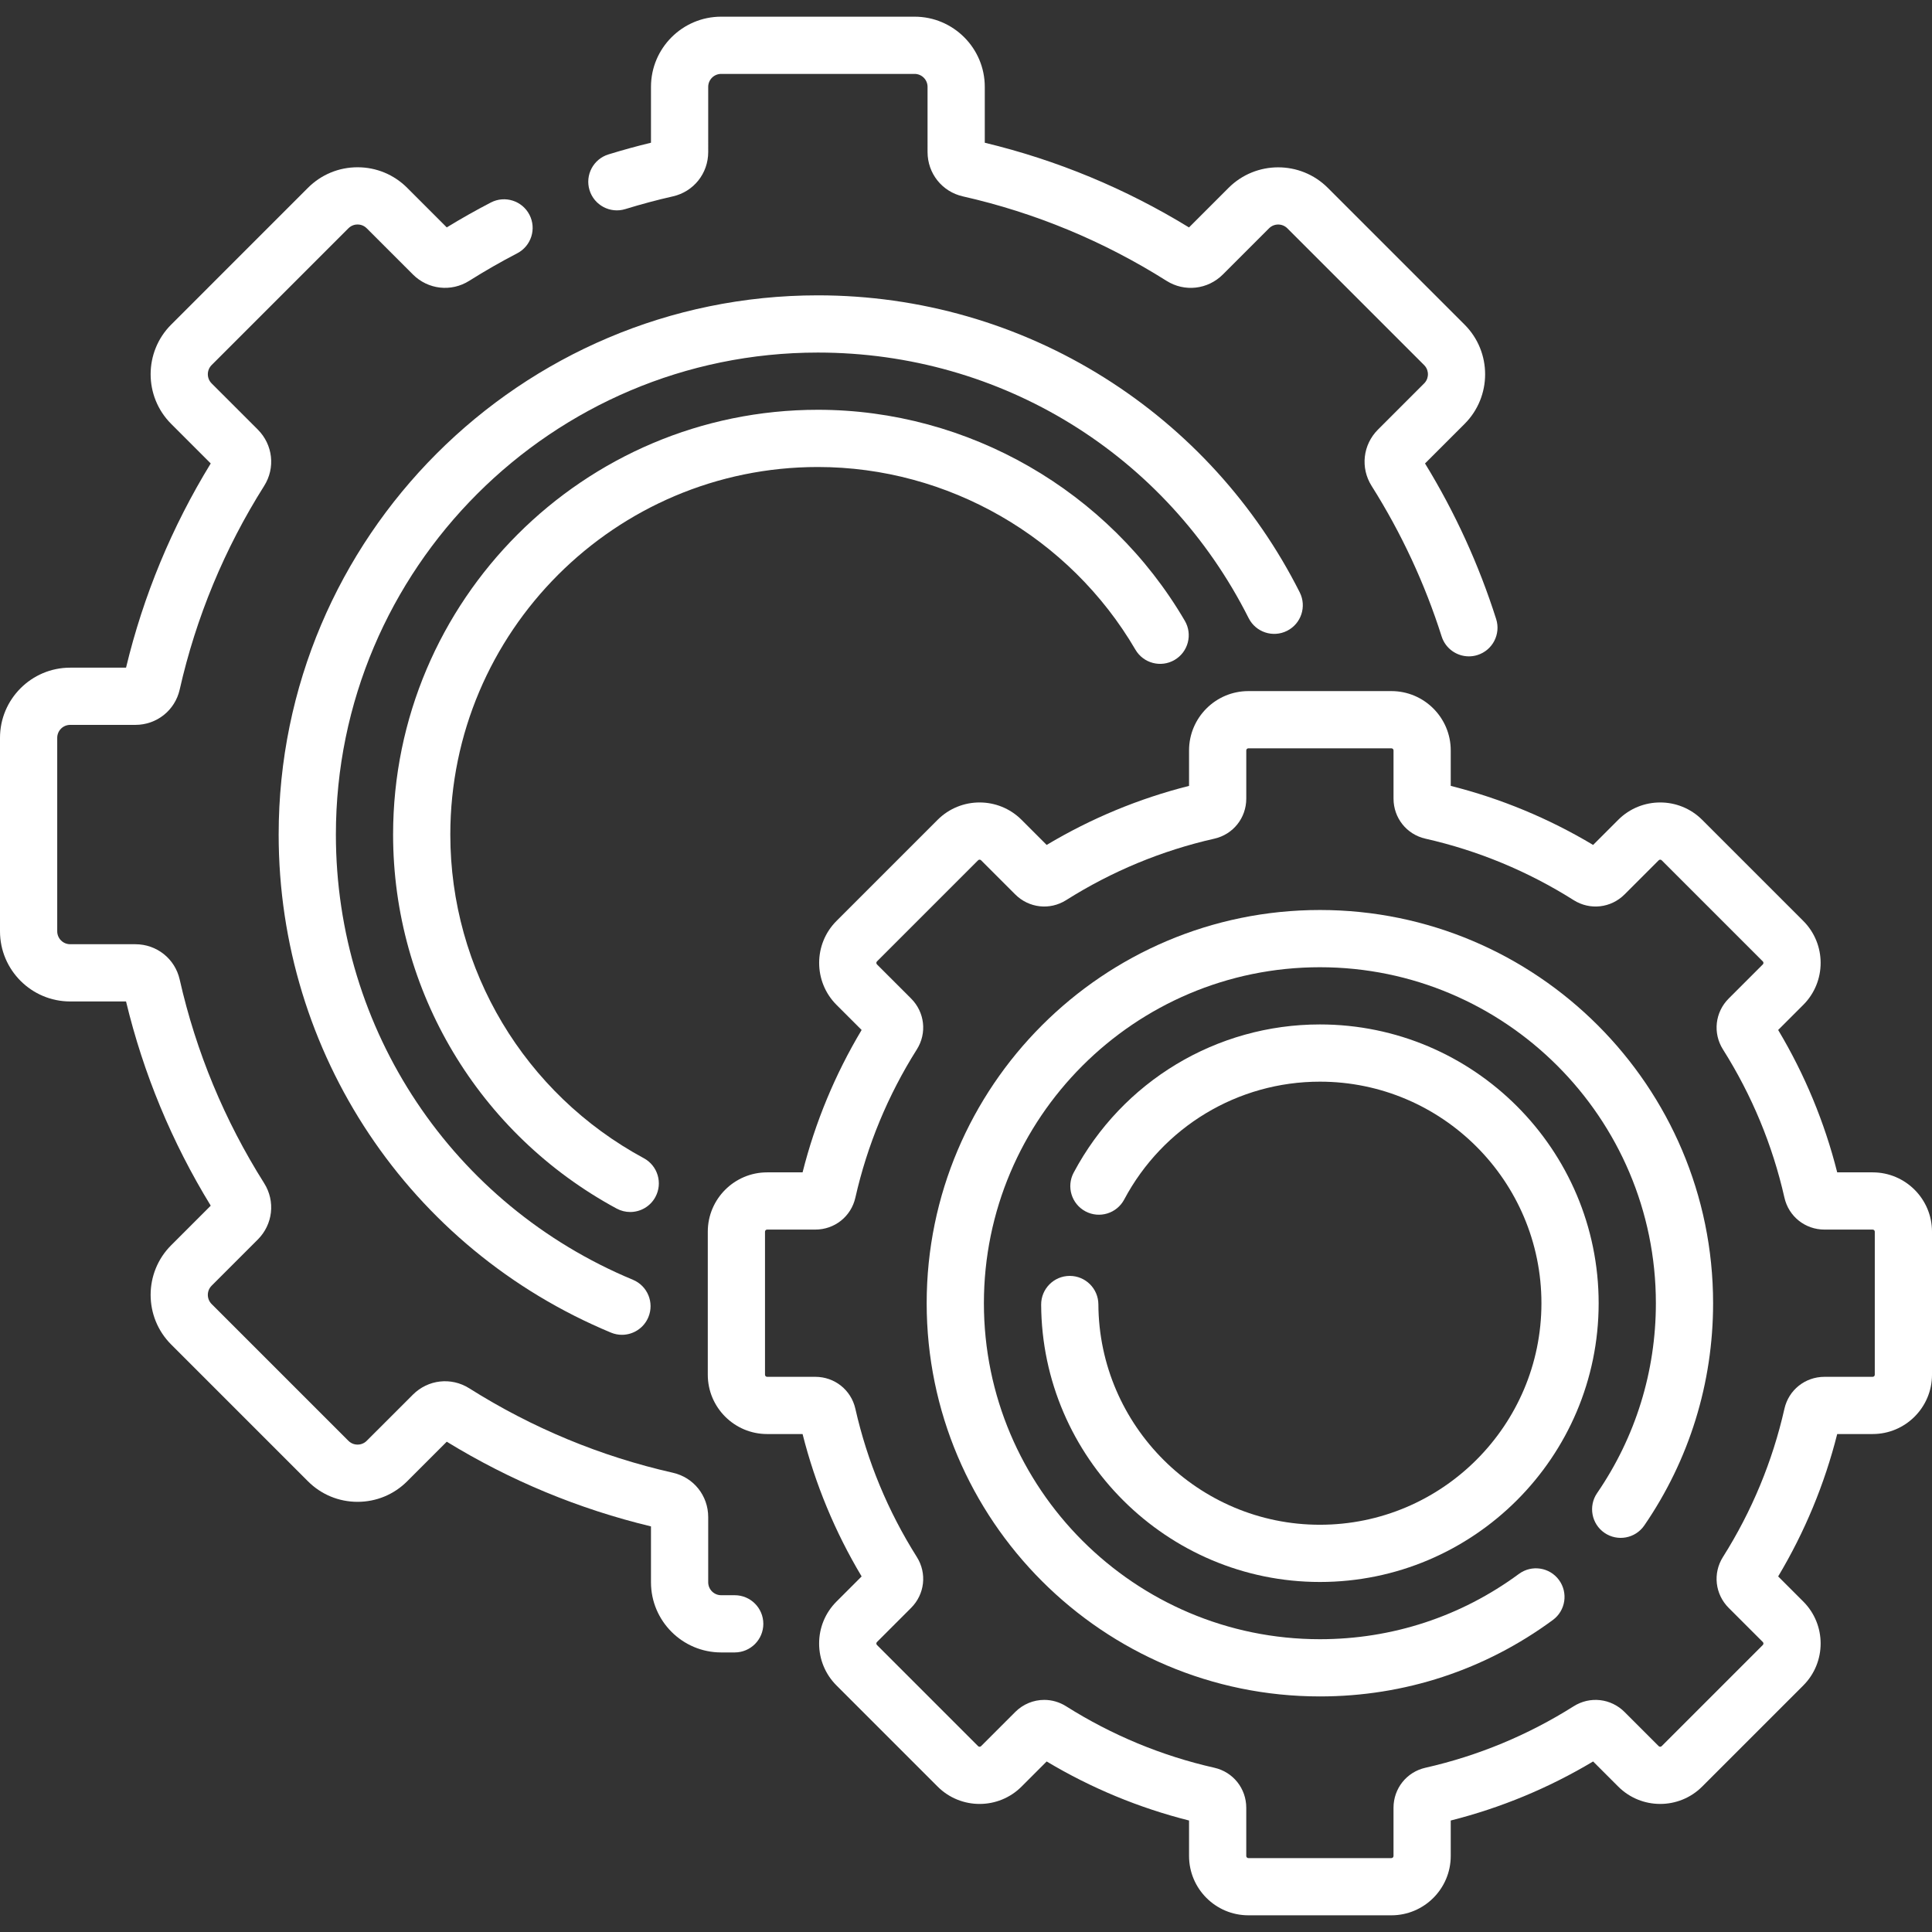 <?xml version="1.0" encoding="utf-8"?>
<!-- Generator: Adobe Illustrator 16.0.0, SVG Export Plug-In . SVG Version: 6.00 Build 0)  -->
<!DOCTYPE svg PUBLIC "-//W3C//DTD SVG 1.1//EN" "http://www.w3.org/Graphics/SVG/1.1/DTD/svg11.dtd">
<svg version="1.1" id="Capa_1" xmlns="http://www.w3.org/2000/svg" xmlns:xlink="http://www.w3.org/1999/xlink" x="0px" y="0px"
	 width="512px" height="512px" viewBox="0 0 512 512" enable-background="new 0 0 512 512" xml:space="preserve">
<rect x="0" y="0" width="512" height="512" fill="#333333" stroke="none"/>
<g>
	<path fill="#FFFFFF" d="M194.707,422.749h-3.597c-1.891,0-3.429-1.538-3.429-3.43v-17.275c0-5.671-3.847-10.503-9.355-11.749
		c-19.146-4.33-37.306-11.861-53.98-22.386c-4.779-3.015-10.916-2.322-14.929,1.689l-12.235,12.234
		c-0.875,0.874-1.895,1.005-2.425,1.005c-0.53,0-1.55-0.131-2.423-1.004l-36.255-36.255c-1.336-1.337-1.336-3.513,0-4.85
		l12.234-12.233c4.011-4.008,4.707-10.146,1.691-14.93c-10.522-16.672-18.054-34.834-22.386-53.98
		c-1.247-5.508-6.079-9.355-11.75-9.355H18.595c-1.892,0-3.43-1.538-3.43-3.429V195.53c0-1.891,1.538-3.429,3.43-3.429h17.274
		c5.67,0,10.503-3.847,11.75-9.355c4.331-19.146,11.861-37.308,22.387-53.982c3.015-4.779,2.319-10.917-1.69-14.926l-12.236-12.235
		c-1.336-1.337-1.336-3.514,0-4.851l36.255-36.255c0.874-0.874,1.894-1.004,2.423-1.004c0.531,0,1.551,0.13,2.424,1.004
		l12.237,12.238c4.012,4.008,10.15,4.701,14.926,1.687c4.111-2.595,8.391-5.048,12.719-7.293c3.717-1.928,5.167-6.504,3.24-10.222
		c-1.929-3.718-6.507-5.168-10.222-3.24c-3.958,2.052-7.879,4.266-11.687,6.598l-10.491-10.491
		c-3.512-3.512-8.181-5.445-13.147-5.445s-9.635,1.934-13.147,5.446L45.355,86.032c-7.248,7.25-7.248,19.044,0,26.295l10.491,10.491
		c-10.309,16.824-17.85,35.007-22.444,54.121H18.595C8.341,176.938,0,185.279,0,195.531v51.271c0,10.253,8.341,18.594,18.595,18.594
		h14.807c4.595,19.115,12.137,37.298,22.444,54.119l-10.491,10.492c-7.249,7.248-7.249,19.044,0,26.293l36.255,36.256
		c3.512,3.512,8.181,5.445,13.147,5.445s9.636-1.934,13.148-5.445l10.49-10.49c16.826,10.311,35.007,17.85,54.121,22.444v14.809
		c0,10.253,8.34,18.594,18.594,18.594h3.597c4.188,0,7.583-3.395,7.583-7.582S198.895,422.749,194.707,422.749L194.707,422.749z"/>
	<path fill="#FFFFFF" d="M165.711,55.412c4.225-1.3,8.469-2.436,12.616-3.373c5.509-1.247,9.355-6.078,9.355-11.75V23.015
		c0-1.891,1.538-3.429,3.429-3.429h51.272c1.891,0,3.429,1.538,3.429,3.429V40.29c0,5.672,3.848,10.504,9.354,11.75
		c19.145,4.331,37.306,11.862,53.982,22.387c4.775,3.014,10.914,2.32,14.927-1.689l12.234-12.235c1.339-1.337,3.514-1.338,4.85,0
		l36.254,36.255c0.875,0.874,1.005,1.895,1.005,2.424c0,0.531-0.13,1.551-1.005,2.426l-12.235,12.236
		c-4.01,4.009-4.703,10.147-1.689,14.926c7.867,12.466,14.112,25.885,18.558,39.883c1.025,3.228,4.009,5.288,7.224,5.288
		c0.761,0,1.535-0.115,2.297-0.358c3.99-1.268,6.199-5.531,4.932-9.521c-4.584-14.43-10.922-28.293-18.854-41.241l10.491-10.49
		c7.249-7.25,7.249-19.045,0-26.295l-36.255-36.255c-7.25-7.249-19.046-7.246-26.295,0l-10.49,10.49
		c-16.826-10.31-35.007-17.849-54.12-22.444V23.015c0-10.252-8.34-18.594-18.594-18.594H191.11c-10.253,0-18.594,8.34-18.594,18.594
		v14.809c-3.729,0.9-7.507,1.938-11.267,3.096c-4.002,1.231-6.249,5.476-5.016,9.478C157.467,54.399,161.715,56.645,165.711,55.412
		L165.711,55.412z"/>
	<path fill="#FFFFFF" d="M341.086,167.174c3.739-1.883,5.244-6.442,3.362-10.182c-11.729-23.293-29.611-42.956-51.718-56.864
		c-22.729-14.301-49.005-21.86-75.983-21.86c-78.794,0-142.899,64.104-142.899,142.899c0,57.93,34.567,109.738,88.063,131.988
		c0.951,0.396,1.938,0.583,2.909,0.583c2.97,0,5.792-1.758,7.004-4.672c1.608-3.867-0.223-8.305-4.089-9.912
		c-47.821-19.891-78.721-66.203-78.721-117.987c0-70.434,57.301-127.734,127.734-127.734c48.558,0,92.301,26.967,114.156,70.378
		C332.787,167.551,337.344,169.057,341.086,167.174L341.086,167.174z"/>
	<path fill="#FFFFFF" d="M216.746,123.761c34.451,0,66.697,18.551,84.155,48.413c2.114,3.616,6.76,4.833,10.372,2.719
		c3.615-2.113,4.832-6.757,2.719-10.373c-20.166-34.495-57.429-55.923-97.246-55.923c-62.071,0-112.571,50.499-112.571,112.57
		c0,41.401,22.699,79.38,59.24,99.115c1.146,0.618,2.38,0.911,3.597,0.911c2.696,0,5.308-1.441,6.677-3.98
		c1.991-3.686,0.617-8.285-3.067-10.274c-31.632-17.083-51.283-49.949-51.283-85.771
		C119.34,167.458,163.037,123.761,216.746,123.761z"/>
	<path fill="#FFFFFF" d="M496.276,310.688h-9.397c-3.349-13.275-8.6-25.938-15.648-37.732l6.66-6.66
		c6.129-6.13,6.128-16.104,0-22.235l-26.804-26.803c-6.129-6.128-16.104-6.131-22.236,0l-6.659,6.659
		c-11.793-7.051-24.455-12.302-37.731-15.649v-9.399c0-8.67-7.054-15.722-15.723-15.722h-37.904c-8.67,0-15.724,7.053-15.724,15.722
		v9.399c-13.275,3.347-25.939,8.599-37.732,15.649l-6.658-6.659c-6.131-6.131-16.106-6.13-22.237,0l-26.803,26.803
		c-6.128,6.129-6.129,16.105,0.001,22.236l6.659,6.659c-7.049,11.794-12.302,24.458-15.649,37.732h-9.397
		c-8.67,0-15.724,7.054-15.724,15.722v37.905c0,8.67,7.054,15.722,15.724,15.722h9.397c3.349,13.275,8.6,25.939,15.649,37.732
		l-6.66,6.659c-2.969,2.971-4.605,6.918-4.605,11.118c0,4.199,1.636,8.147,4.605,11.117l26.803,26.804
		c6.131,6.131,16.107,6.129,22.237,0l6.658-6.66c11.793,7.05,24.455,12.301,37.732,15.648v9.398c0,8.67,7.054,15.723,15.724,15.723
		h37.904c8.669,0,15.723-7.054,15.723-15.723v-9.398c13.275-3.348,25.94-8.6,37.731-15.648l6.66,6.66
		c6.131,6.128,16.104,6.128,22.235-0.001l26.804-26.804c6.129-6.131,6.129-16.104,0-22.235l-6.66-6.66
		c7.05-11.794,12.302-24.457,15.648-37.732h9.398c8.669,0,15.723-7.053,15.723-15.722v-37.905
		C512,317.742,504.947,310.688,496.276,310.688L496.276,310.688z M496.836,364.315c0,0.308-0.25,0.558-0.559,0.558h-12.772
		c-5.121,0-9.486,3.477-10.613,8.457c-3.151,13.934-8.634,27.151-16.294,39.289c-2.726,4.319-2.099,9.867,1.523,13.488l9.045,9.045
		c0.219,0.217,0.219,0.572,0,0.789l-26.804,26.804c-0.218,0.219-0.572,0.218-0.788,0l-9.044-9.045
		c-3.622-3.622-9.17-4.25-13.489-1.523c-12.137,7.66-25.354,13.142-39.286,16.294c-4.981,1.125-8.46,5.489-8.46,10.613v12.771
		c0,0.309-0.249,0.559-0.558,0.559h-37.904c-0.309,0-0.56-0.251-0.56-0.559v-12.771c0-5.123-3.478-9.487-8.457-10.613
		c-13.934-3.152-27.152-8.634-39.289-16.295c-1.795-1.133-3.803-1.686-5.794-1.686c-2.802,0-5.575,1.094-7.692,3.21l-9.045,9.046
		c-0.218,0.219-0.571,0.218-0.789,0l-26.803-26.804c-0.218-0.217-0.218-0.572-0.001-0.789l9.048-9.047
		c3.622-3.623,4.246-9.17,1.521-13.487c-7.66-12.137-13.142-25.355-16.293-39.29c-1.127-4.979-5.493-8.456-10.614-8.456h-12.771
		c-0.309,0-0.559-0.25-0.559-0.558V326.41c0-0.308,0.25-0.558,0.559-0.558h12.771c5.121,0,9.487-3.477,10.614-8.456
		c3.151-13.934,8.634-27.152,16.293-39.289c2.725-4.318,2.1-9.864-1.523-13.488l-9.045-9.044c-0.218-0.218-0.218-0.572,0-0.791
		l26.803-26.803c0.218-0.216,0.571-0.217,0.789,0l9.047,9.047c3.621,3.62,9.168,4.247,13.487,1.521
		c12.136-7.66,25.354-13.141,39.286-16.292c4.98-1.126,8.458-5.491,8.458-10.615v-12.771c0-0.308,0.251-0.558,0.56-0.558h37.904
		c0.309,0,0.559,0.25,0.559,0.558v12.771c0,5.125,3.478,9.49,8.457,10.614c13.934,3.152,27.151,8.634,39.29,16.294
		c4.319,2.726,9.866,2.098,13.486-1.523l9.044-9.045c0.217-0.218,0.572-0.218,0.789-0.001l26.804,26.803
		c0.219,0.217,0.219,0.572,0,0.79l-9.043,9.044c-3.624,3.622-4.251,9.169-1.525,13.488c7.66,12.137,13.143,25.356,16.294,39.291
		c1.127,4.979,5.492,8.455,10.613,8.455h12.771c0.309,0,0.56,0.25,0.56,0.559L496.836,364.315L496.836,364.315z"/>
	<path fill="#FFFFFF" d="M349.785,241.159c-57.459,0-104.206,46.747-104.206,104.206c0,57.458,46.747,104.205,104.206,104.205
		c22.402,0,43.754-7.008,61.748-20.265c3.37-2.483,4.09-7.23,1.606-10.602c-2.484-3.372-7.229-4.09-10.602-1.606
		c-15.368,11.323-33.609,17.31-52.753,17.31c-49.098,0-89.041-39.944-89.041-89.041c0-49.098,39.943-89.041,89.041-89.041
		c49.096,0,89.04,39.943,89.04,89.041c0,18.07-5.386,35.469-15.574,50.314c-2.369,3.453-1.492,8.173,1.96,10.543
		c3.456,2.367,8.173,1.49,10.543-1.961c11.93-17.384,18.235-37.75,18.235-58.896C453.989,287.904,407.243,241.159,349.785,241.159
		L349.785,241.159z"/>
	<path fill="#FFFFFF" d="M349.785,404.075c-32.203,0-58.537-26.2-58.703-58.405c-0.021-4.175-3.412-7.543-7.582-7.543
		c-0.014,0-0.025,0-0.04,0c-4.187,0.021-7.563,3.433-7.542,7.621c0.209,40.524,33.345,73.492,73.867,73.492
		c40.735,0,73.875-33.141,73.875-73.876s-33.14-73.877-73.875-73.877c-27.357,0-52.361,15.052-65.254,39.282
		c-1.966,3.697-0.564,8.289,3.133,10.256c3.695,1.967,8.287,0.564,10.256-3.132c10.253-19.271,30.128-31.241,51.866-31.241
		c32.373,0,58.711,26.338,58.711,58.712S382.159,404.075,349.785,404.075L349.785,404.075z"/>
</g>
</svg>
